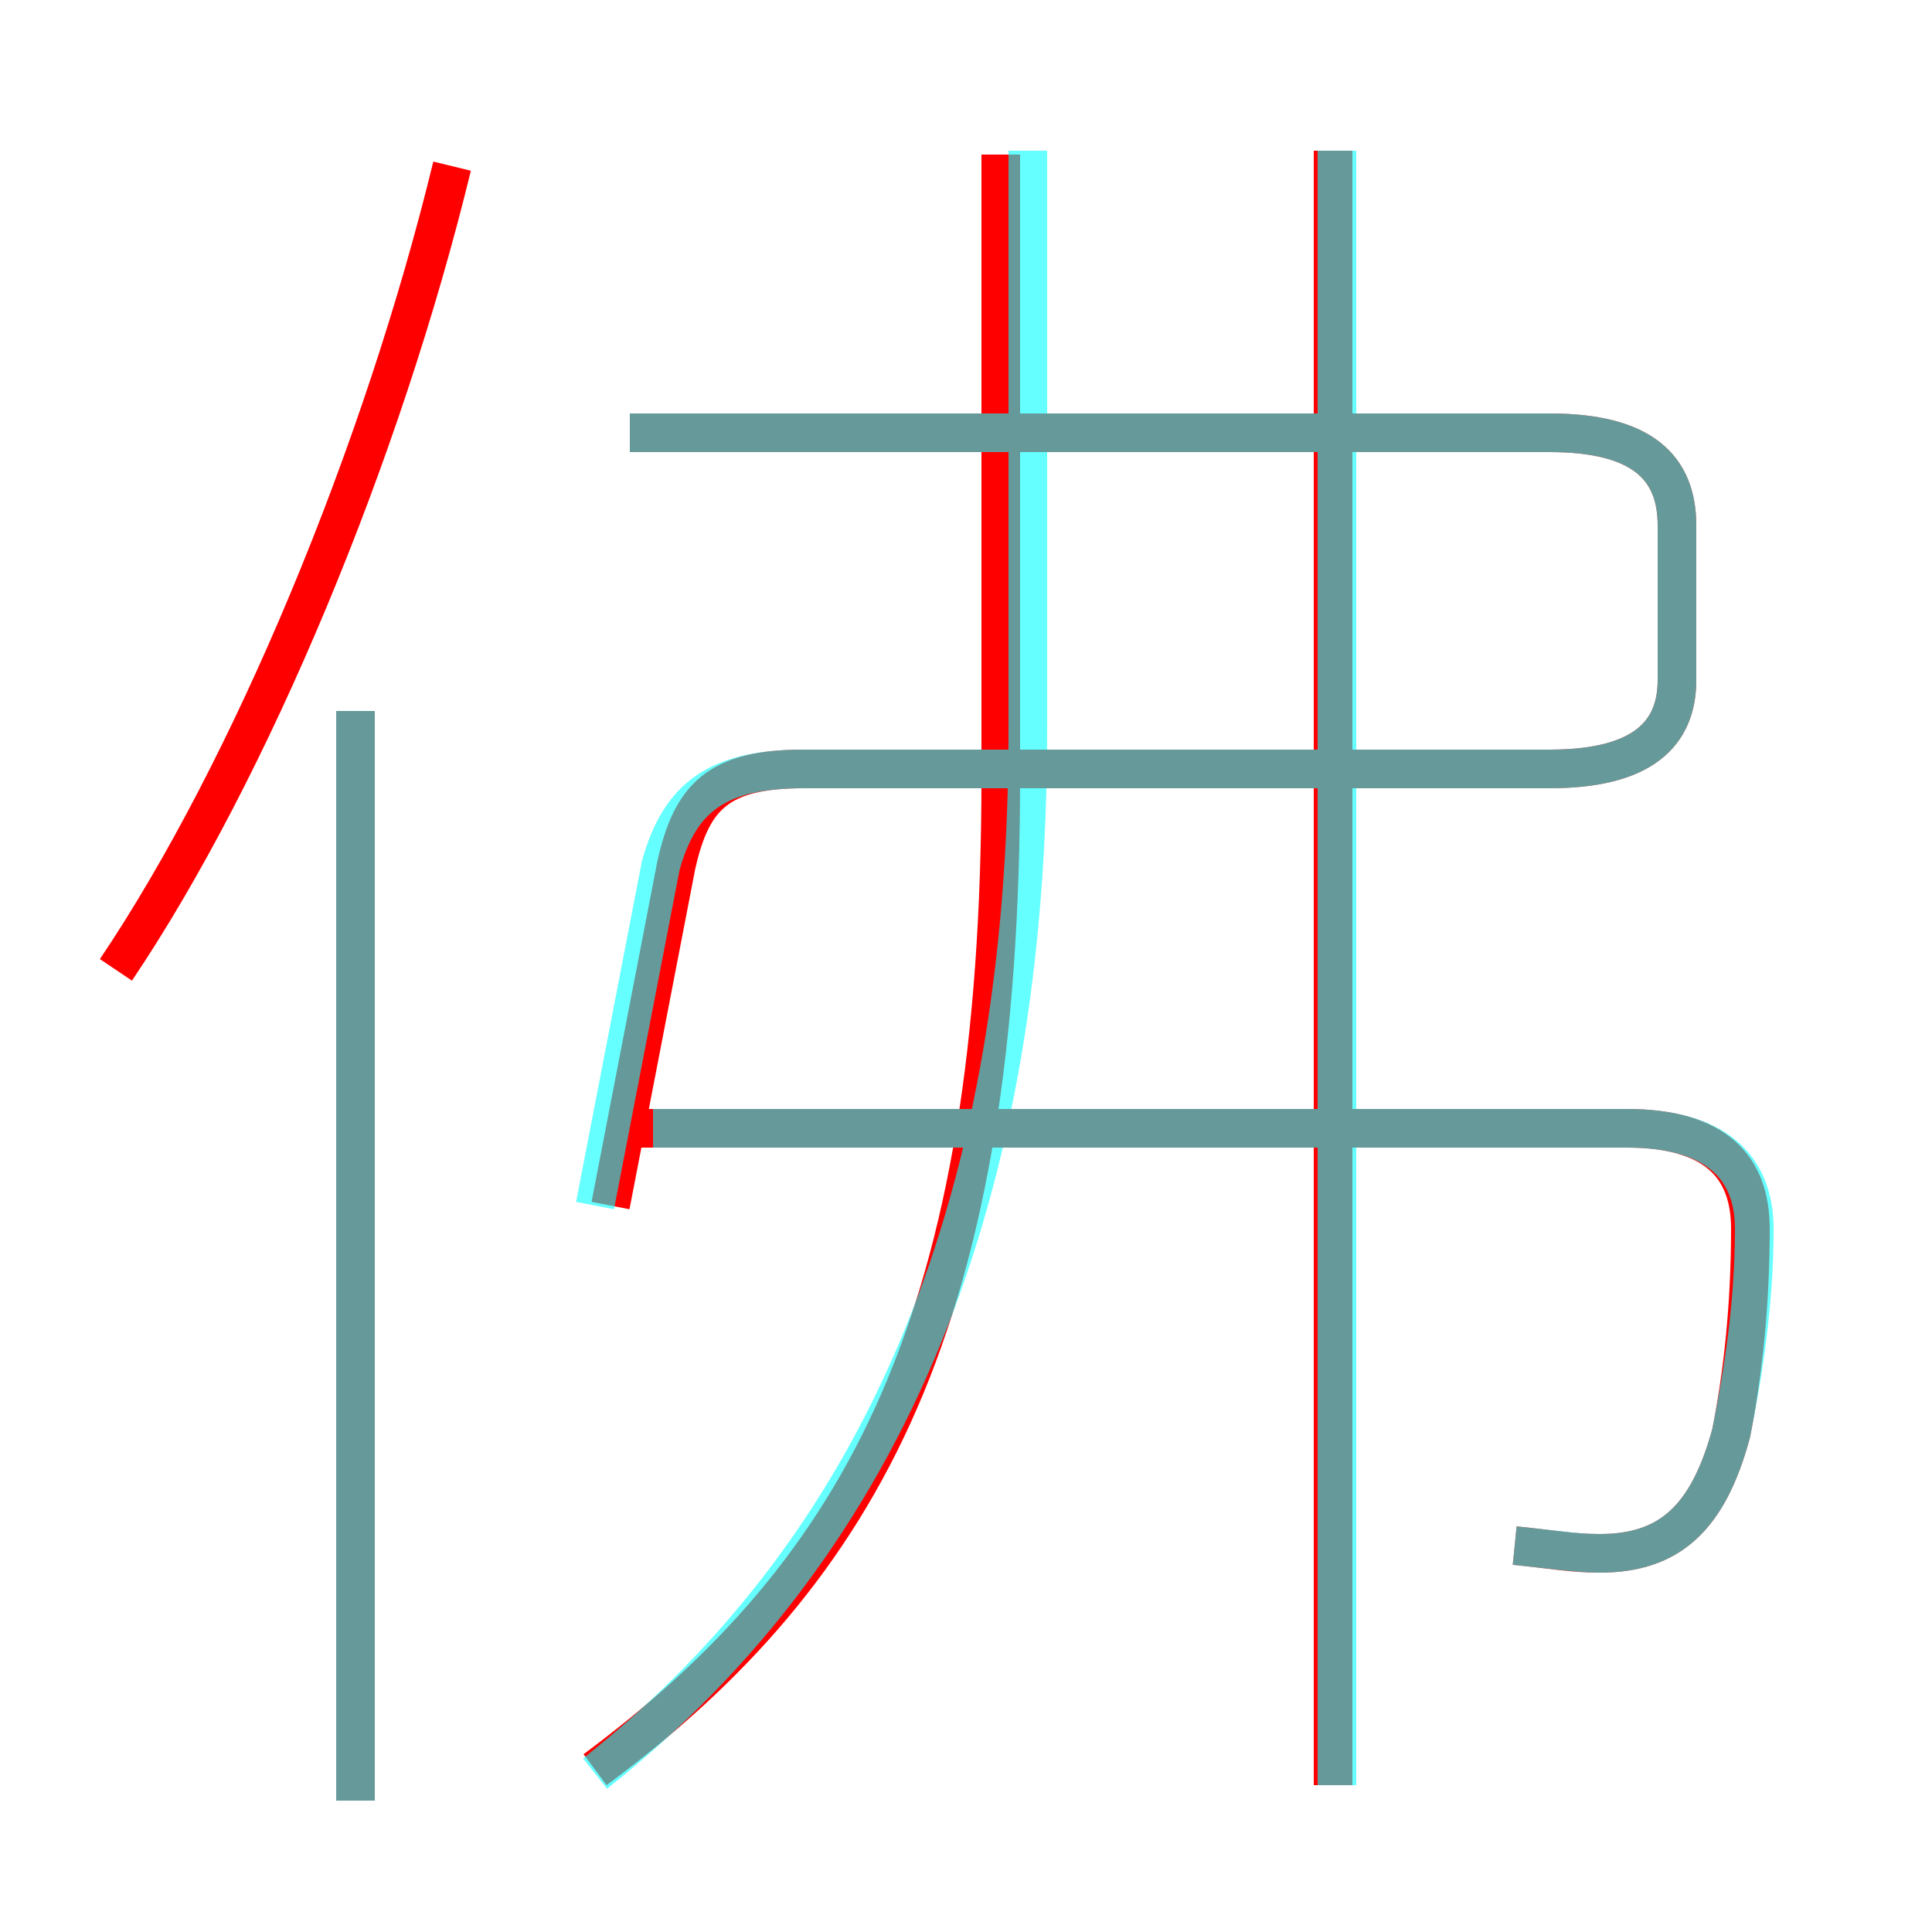 <?xml version='1.0' encoding='utf8'?>
<svg viewBox="0.0 -6.0 50.0 50.0" version="1.1" xmlns="http://www.w3.org/2000/svg">
<rect x="0.0" y="-6.0" width="50.0" height="50.0" fill="#333333" stroke="none"/>
<rect x="-1000" y="-1000" width="2000" height="2000" stroke="white" fill="white"/>
<g style="fill:none;stroke:rgba(255, 0, 0, 1);  stroke-width:1"><path d="M 15.8 -12.8 L 17.5 -21.6 C 17.9 -23.4 18.6 -24.1 20.8 -24.1 L 40.1 -24.1 C 42.5 -24.1 43.4 -25.0 43.4 -26.4 L 43.4 -30.4 C 43.4 -31.9 42.5 -32.8 40.1 -32.8 L 16.3 -32.8 M 9.2 2.6 L 9.2 -25.6 M 3.0 -18.9 C 6.5 -24.1 9.9 -32.3 11.7 -39.7 M 15.4 1.8 C 22.4 -3.4 25.9 -9.9 25.9 -23.9 L 25.9 -40.0 M 39.2 -4.0 C 40.2 -3.9 40.7 -3.8 41.4 -3.8 C 43.2 -3.8 44.2 -4.7 44.8 -6.9 C 45.1 -8.4 45.3 -10.2 45.3 -12.2 C 45.3 -13.8 44.4 -14.8 42.1 -14.8 L 16.5 -14.8 M 34.5 2.2 L 34.5 -40.1" transform="translate(0.0 38.0)" />
</g>
<g style="fill:none;stroke:rgba(0, 255, 255, 0.6);  stroke-width:1">
<path d="M 39.2 -4.0 C 40.2 -3.9 40.8 -3.8 41.4 -3.8 C 43.2 -3.8 44.2 -4.7 44.8 -6.9 C 45.1 -8.4 45.4 -10.2 45.4 -12.2 C 45.4 -13.8 44.4 -14.8 42.1 -14.8 L 16.9 -14.8 M 9.2 2.6 L 9.2 -25.6 M 15.4 -12.8 L 17.1 -21.6 C 17.6 -23.4 18.6 -24.1 20.8 -24.1 L 40.1 -24.1 C 42.5 -24.1 43.4 -25.0 43.4 -26.4 L 43.4 -30.4 C 43.4 -31.9 42.5 -32.8 40.1 -32.8 L 16.3 -32.8 M 15.4 1.9 C 23.1 -4.2 26.6 -13.2 26.6 -25.1 L 26.6 -40.1 M 34.6 2.2 L 34.6 -40.1" transform="translate(0.0 38.0)" />
</g>
</svg>